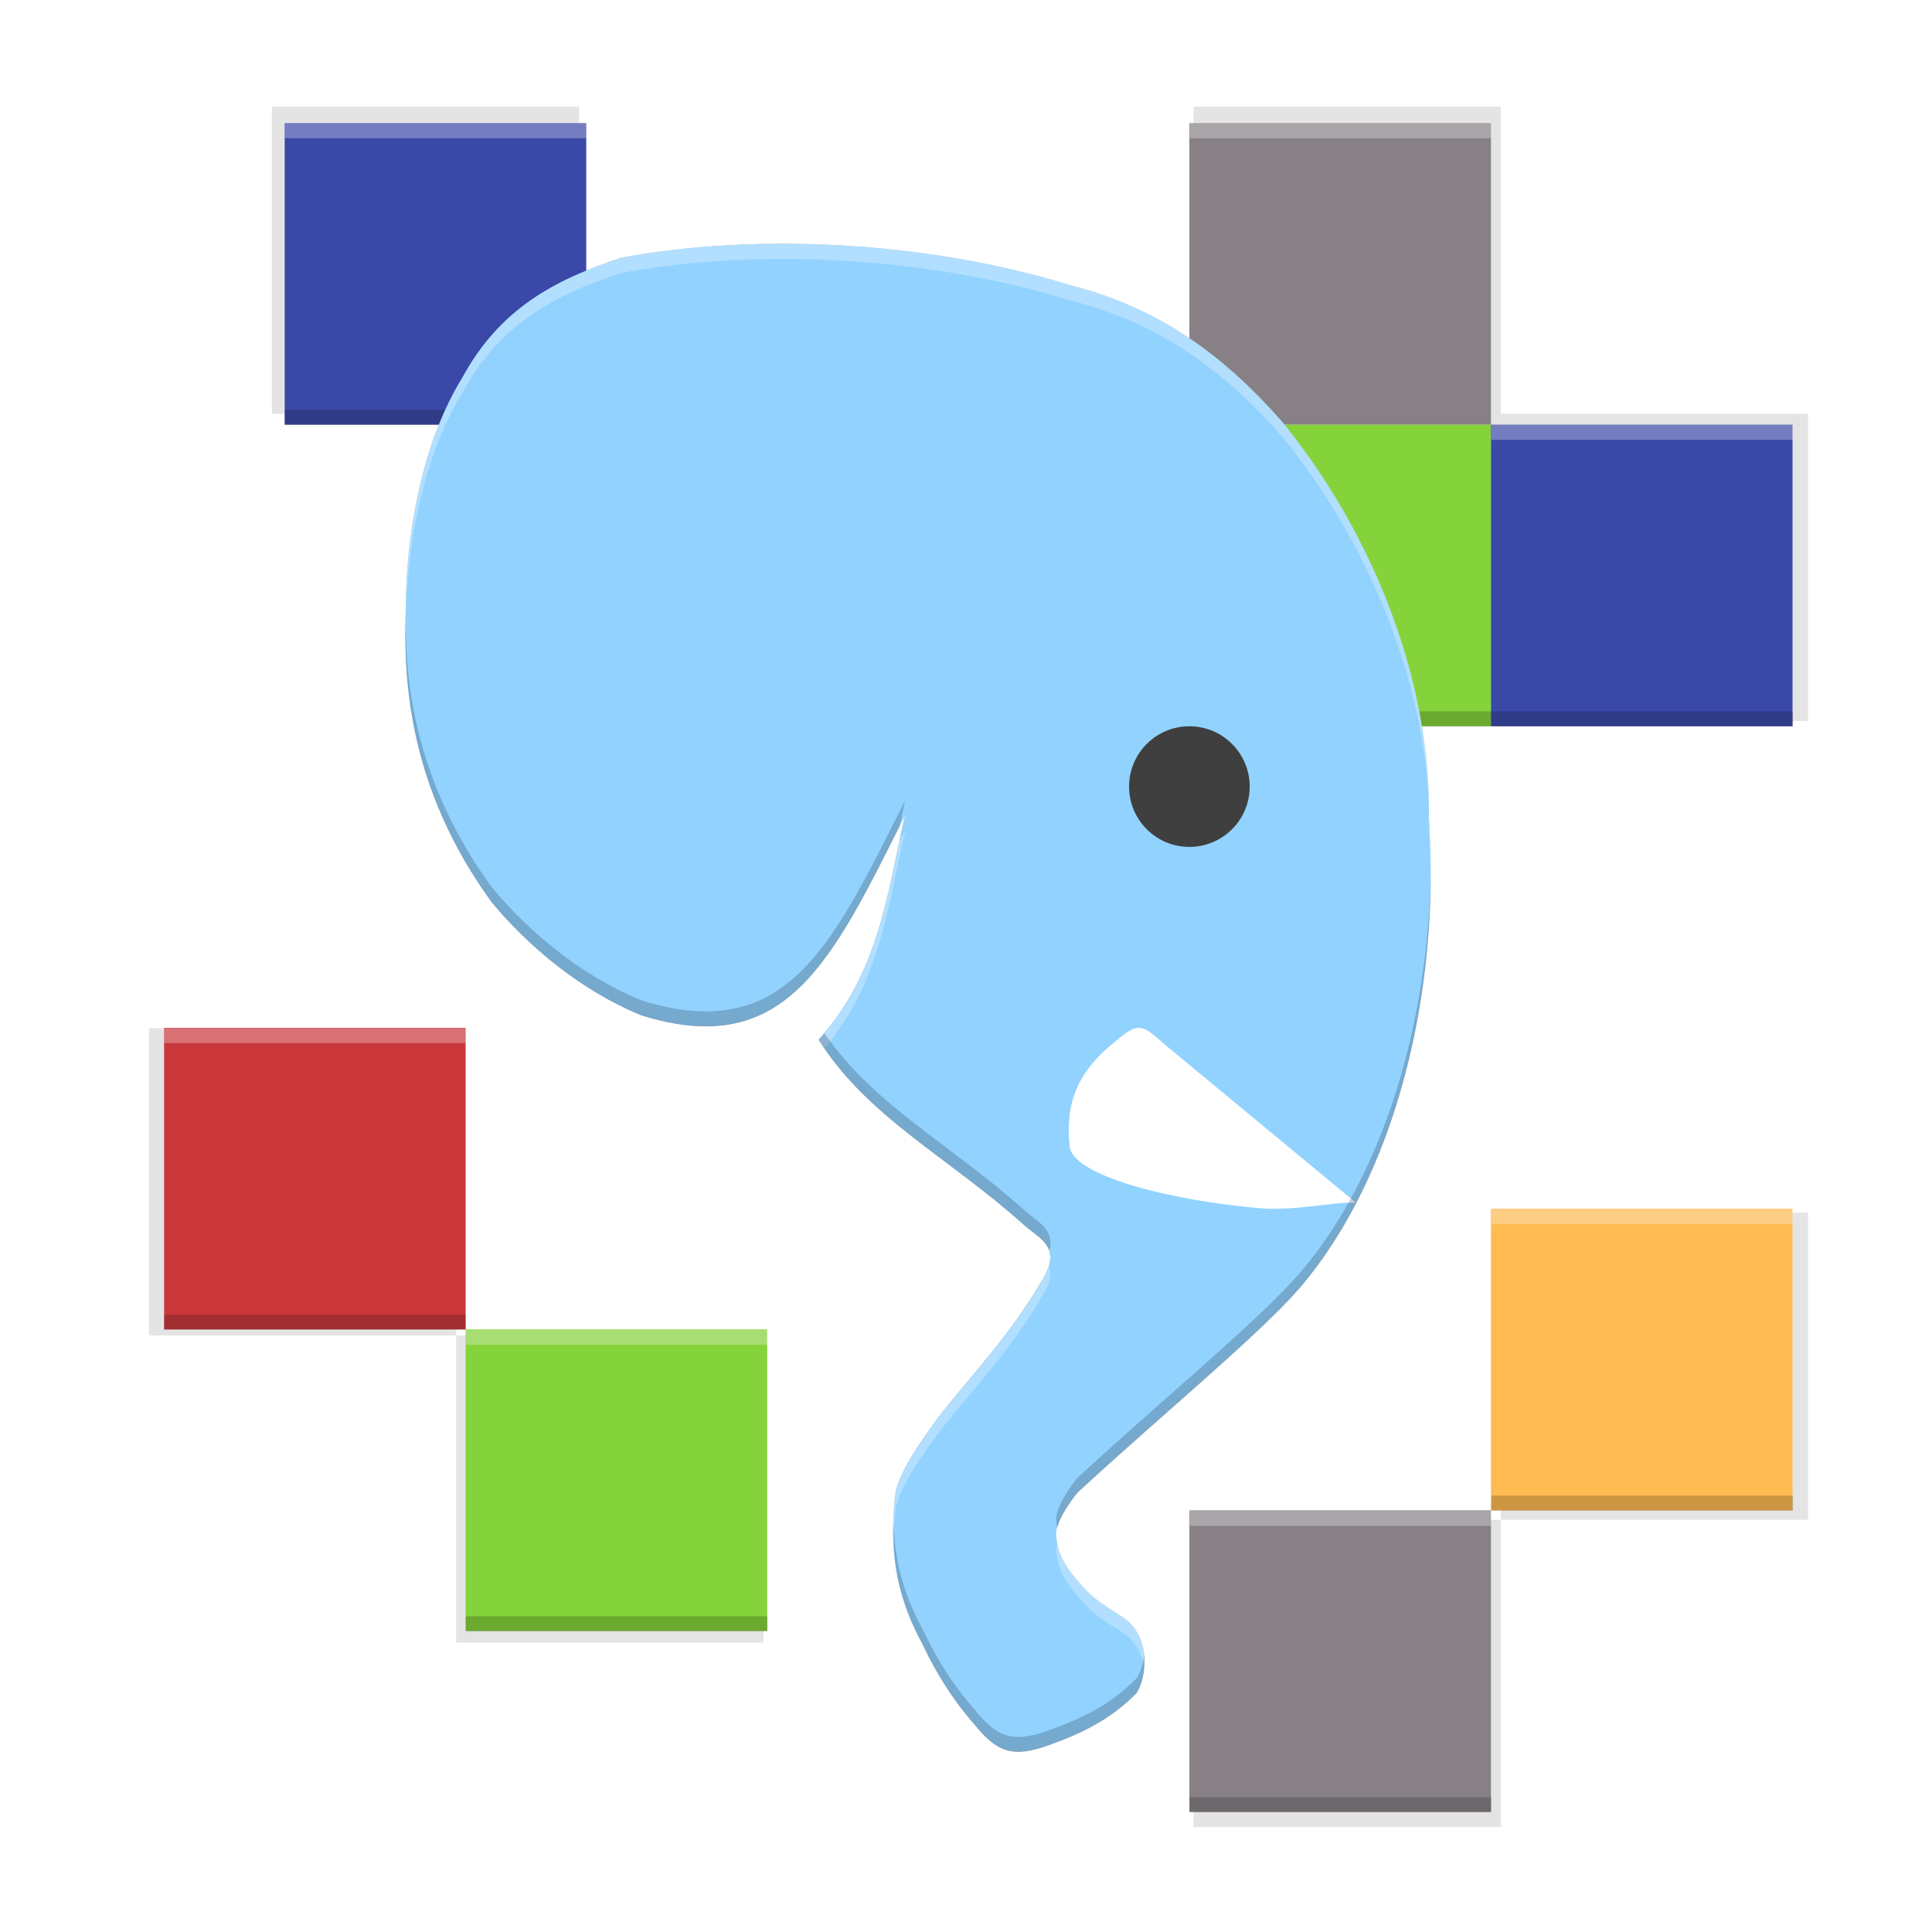 <svg height="256" viewBox="0 0 67.73 67.73" width="256" xmlns="http://www.w3.org/2000/svg" xmlns:xlink="http://www.w3.org/1999/xlink">
  <filter id="filter2574" color-interpolation-filters="sRGB" height="1.081" width="1.119" x="-.06" y="-.04">
    <feGaussianBlur stdDeviation="5.92"/>
  </filter>
  <filter id="filter924" color-interpolation-filters="sRGB" height="1.024" width="1.024" x="-.012" y="-.012">
    <feGaussianBlur stdDeviation="1.975"/>
  </filter>
  <filter id="filter942" color-interpolation-filters="sRGB" height="1.094" width="1.098" x="-.049" y="-.047">
    <feGaussianBlur stdDeviation="7.898"/>
  </filter>
  <g enable-background="new" transform="matrix(.15 0 0 .15 .235 -5.487)">
    <g stroke-width="1.019">
      <path d="m61.973 61.483v71.8h71.8v-71.8zm215.406 0v71.8 71.803h71.803 71.803v-71.803h-71.803v-71.8zm-244.124 215.406v71.803h71.8v-71.803zm71.8 71.803v71.8h71.803v-71.8zm244.128-28.718v71.8h71.803v-71.8zm0 71.8h-71.803v71.803h71.803z" filter="url(#filter942)" opacity=".1"/>
      <path d="m61.973 61.483v71.8h71.8v-71.8zm215.406 0v71.8 71.803h71.803 71.803v-71.803h-71.803v-71.8zm-244.124 215.406v71.803h71.8v-71.803zm71.8 71.803v71.8h71.803v-71.8zm244.128-28.718v71.8h71.803v-71.8zm0 71.8h-71.803v71.803h71.803z" filter="url(#filter924)" opacity=".1"/>
      <path d="m61.973 61.483v71.8h71.8v-71.8zm215.406 0v71.8 71.803h71.803 71.803v-71.803h-71.803v-71.8zm-244.124 215.406v71.803h71.8v-71.803zm71.8 71.803v71.8h71.803v-71.8zm244.128-28.718v71.8h71.803v-71.8zm0 71.8h-71.803v71.803h71.803z" fill="#181926" opacity=".1"/>
    </g>
    <path d="m64.97 65.36h70.479v70.479h-70.479z" fill="#3a48a8"/>
    <path d="m276.41 65.36h70.479v70.479h-70.479z" fill="#878186"/>
    <path d="m276.41 135.84h70.479v70.479h-70.479z" fill="#85d33a"/>
    <path d="m346.89 319.09h70.479v70.479h-70.479z" fill="#ffba52"/>
    <path d="m276.41 389.57h70.479v70.479h-70.479z" fill="#878186"/>
    <path d="m107.26 347.28h70.479v70.479h-70.479z" fill="#85d33a"/>
    <path d="m36.78 276.8h70.479v70.479h-70.479z" fill="#cb383c"/>
    <path d="m346.89 135.84h70.479v70.479h-70.479z" fill="#3a48a8"/>
    <path d="m143.602 96.828c31.668-5.893 71.532-3.869 104.807 6.375 21.522 5.478 36.416 16.847 49.855 32.154 21.629 26.716 34.66 61.153 34.102 92.309 2.783 41.327-8.104 84.211-30.383 110.091-10.136 11.507-32.014 29.377-51.789 47.658 0 0-5.244 6.282-4.963 10.021.421 5.598 3.684 9.13 6.973 12.763 1.866 2.061 4.834 3.932 7.593 5.725 7.587 4.051 6.939 13.79 4.295 18.238-5.941 6.121-12.76 9.431-20.268 12.135-8.944 3.295-12.466 1.678-17.865-4.962-5.194-5.979-8.943-12.146-12.003-18.655-6.607-12.072-7.748-23.164-6.139-35.761 1.749-5.69 5.179-10.606 10.452-17.787 8.051-10.099 15.974-18.243 23.516-30.961 5.189-8.212-.415-10.032-3.966-13.259-17.791-15.981-36.621-25.19-48.073-43.35 14.139-15.594 16.102-34.327 20.211-52.506-17.151 34.147-27.686 57.301-61.562 46.829-14.532-5.936-26.677-16.416-34.919-26.292-22.47-30.695-20.389-59.396-20.162-71.241.299-15.208 3.653-36.13 13.164-51.525 8.837-16.231 21.706-22.903 37.126-28z" filter="url(#filter2574)" opacity=".5"/>
    <path d="m37.729 16.322v2h39.963v-2zm119.893 0v2h39.965v-2zm39.965 39.963v2h39.965v-2zm-175.842 79.93v2h39.963v-2zm175.842 23.98v2h39.965v-2zm-135.879 15.984v2h39.965v-2zm95.914 23.979v2h39.965v-2z" fill="#f7f7f7" opacity=".3" stroke-width=".567" transform="matrix(1.764 0 0 1.764 -1.566 36.576)"/>
    <path d="m37.729 54.285v2h39.963v-2zm119.893 39.965v2h39.965 39.965v-2h-39.965zm-135.877 79.93v2h39.963v-2zm175.842 23.979v2h39.965v-2zm-135.879 15.984v2h39.965v-2zm95.914 23.98v2h39.965v-2z" fill="#060606" opacity=".2" stroke-width=".567" transform="matrix(1.764 0 0 1.764 -1.566 36.576)"/>
    <path d="m143.602 96.828c31.668-5.893 71.532-3.869 104.807 6.375 21.522 5.478 36.416 16.847 49.855 32.154 21.629 26.716 34.66 61.153 34.102 92.309 2.783 41.327-8.104 84.211-30.383 110.091-10.136 11.507-32.014 29.377-51.789 47.658 0 0-5.244 6.282-4.963 10.021.421 5.598 3.684 9.13 6.973 12.763 1.866 2.061 4.834 3.932 7.593 5.725 7.587 4.051 6.939 13.79 4.295 18.238-5.941 6.121-12.76 9.431-20.268 12.135-8.944 3.295-12.466 1.678-17.865-4.962-5.194-5.979-8.943-12.146-12.003-18.655-6.607-12.072-7.748-23.164-6.139-35.761 1.749-5.69 5.179-10.606 10.452-17.787 8.051-10.099 15.974-18.243 23.516-30.961 5.189-8.212-.415-10.032-3.966-13.259-17.791-15.981-36.621-25.19-48.073-43.35 14.139-15.594 16.102-34.327 20.211-52.506-17.151 34.147-27.686 57.301-61.562 46.829-14.532-5.936-26.677-16.416-34.919-26.292-22.47-30.695-20.389-59.396-20.162-71.241.299-15.208 3.653-36.13 13.164-51.525 8.837-16.231 21.706-22.903 37.126-28z" fill="#92d2ff" fill-opacity=".996"/>
    <circle cx="276.409" cy="220.416" fill="#3f3f3f" r="14.096"/>
    <path d="m270.869 280.88 44.445 36.775c-6.073-.17-14.035 2.044-22.865 1.267-19.191-1.689-42.116-7.049-43.981-13.983-1.052-9.621.984-17.137 10.391-24.759 5.796-4.994 6.408-4.194 12.009.7z" fill="#fff"/>
    <g fill-opacity=".996" stroke-width=".567" transform="matrix(1.764 0 0 1.764 -1.566 36.576)">
      <path d="m104.035 32.309c-7.599-.019-14.987.602-21.721 1.855-8.743 2.89-16.04 6.674-21.051 15.877-5.393 8.729-7.295 20.593-7.465 29.217-.024 1.251-.064 2.926-.064 4.785.02-1.045.049-1.993.064-2.785.17-8.624 2.072-20.488 7.465-29.217 5.011-9.203 12.307-12.986 21.051-15.877 17.957-3.341 40.561-2.193 59.43 3.615 12.204 3.106 20.649 9.553 28.27 18.232 12.264 15.149 19.652 34.675 19.336 52.342.159 2.366.22 4.74.223 7.113.052-3.037-.019-6.083-.223-9.113.316-17.666-7.071-37.193-19.336-52.342-7.62-8.68-16.066-15.126-28.27-18.232-11.793-3.63-25.044-5.44-37.709-5.471zm15.904 77.701c-.259.516-.494.973-.748 1.48-1.917 9.19-3.596 18.441-10.713 26.291.241.382.499.744.752 1.113 7.321-8.662 8.455-18.917 10.709-28.885zm19.078 57.686c-.175.629-.499 1.347-1.029 2.186-4.277 7.212-8.771 11.828-13.336 17.555-2.99 4.072-4.934 6.86-5.926 10.086-.278 2.177-.387 4.27-.332 6.328.042-1.417.143-2.851.332-4.328.992-3.226 2.936-6.014 5.926-10.086 4.565-5.726 9.059-10.343 13.336-17.555 1.201-1.9 1.372-3.192 1.029-4.186zm1.061 36.748c-.097.367-.161.724-.137 1.043.239 3.174 2.091 5.176 3.955 7.236 1.058 1.169 2.74 2.229 4.305 3.246 2.203 1.176 3.175 3.197 3.404 5.229.289-2.593-.468-5.661-3.404-7.229-1.564-1.017-3.247-2.077-4.305-3.246-1.668-1.843-3.317-3.648-3.818-6.279z" fill="#fff" opacity=".3"/>
      <path d="m53.734 82.043c-.149 7.81.26 22.259 11.498 37.611 4.673 5.6 11.559 11.542 19.799 14.908 18.697 5.78 24.877-6.558 34.16-25.072.242-1.162.486-2.323.748-3.48-9.725 19.362-15.699 32.491-34.908 26.553-8.24-3.366-15.125-9.308-19.799-14.908-10.369-14.164-11.499-27.487-11.498-35.611zm135.838 33.424c-.353 20.449-6.452 40.535-17.451 53.312-5.747 6.525-18.152 16.658-29.365 27.023 0 0-2.974 3.563-2.814 5.684.025.334.078.647.137.957.548-2.073 2.678-4.641 2.678-4.641 11.213-10.366 23.618-20.498 29.365-27.023 11.357-13.193 17.475-34.18 17.451-55.312zm-80.342 21.428c-.25.296-.487.595-.752.887 6.494 10.297 17.172 15.518 27.26 24.58 1.192 1.083 2.782 1.893 3.279 3.334.799-2.865-1.628-3.834-3.279-5.334-9.713-8.725-19.962-13.903-26.508-23.467zm9.164 64.955c-.16 5.434.841 10.52 3.812 15.949 1.735 3.691 3.861 7.188 6.807 10.578 3.061 3.765 5.058 4.683 10.129 2.814 4.258-1.533 8.125-3.41 11.494-6.881.732-1.231 1.187-3.177.969-5.113-.135 1.207-.493 2.312-.969 3.113-3.369 3.471-7.237 5.348-11.494 6.881-5.071 1.868-7.067.951-10.129-2.814-2.945-3.39-5.072-6.888-6.807-10.578-2.604-4.759-3.686-9.254-3.812-13.949z" fill="#000407" opacity=".2"/>
    </g>
  </g>
</svg>
